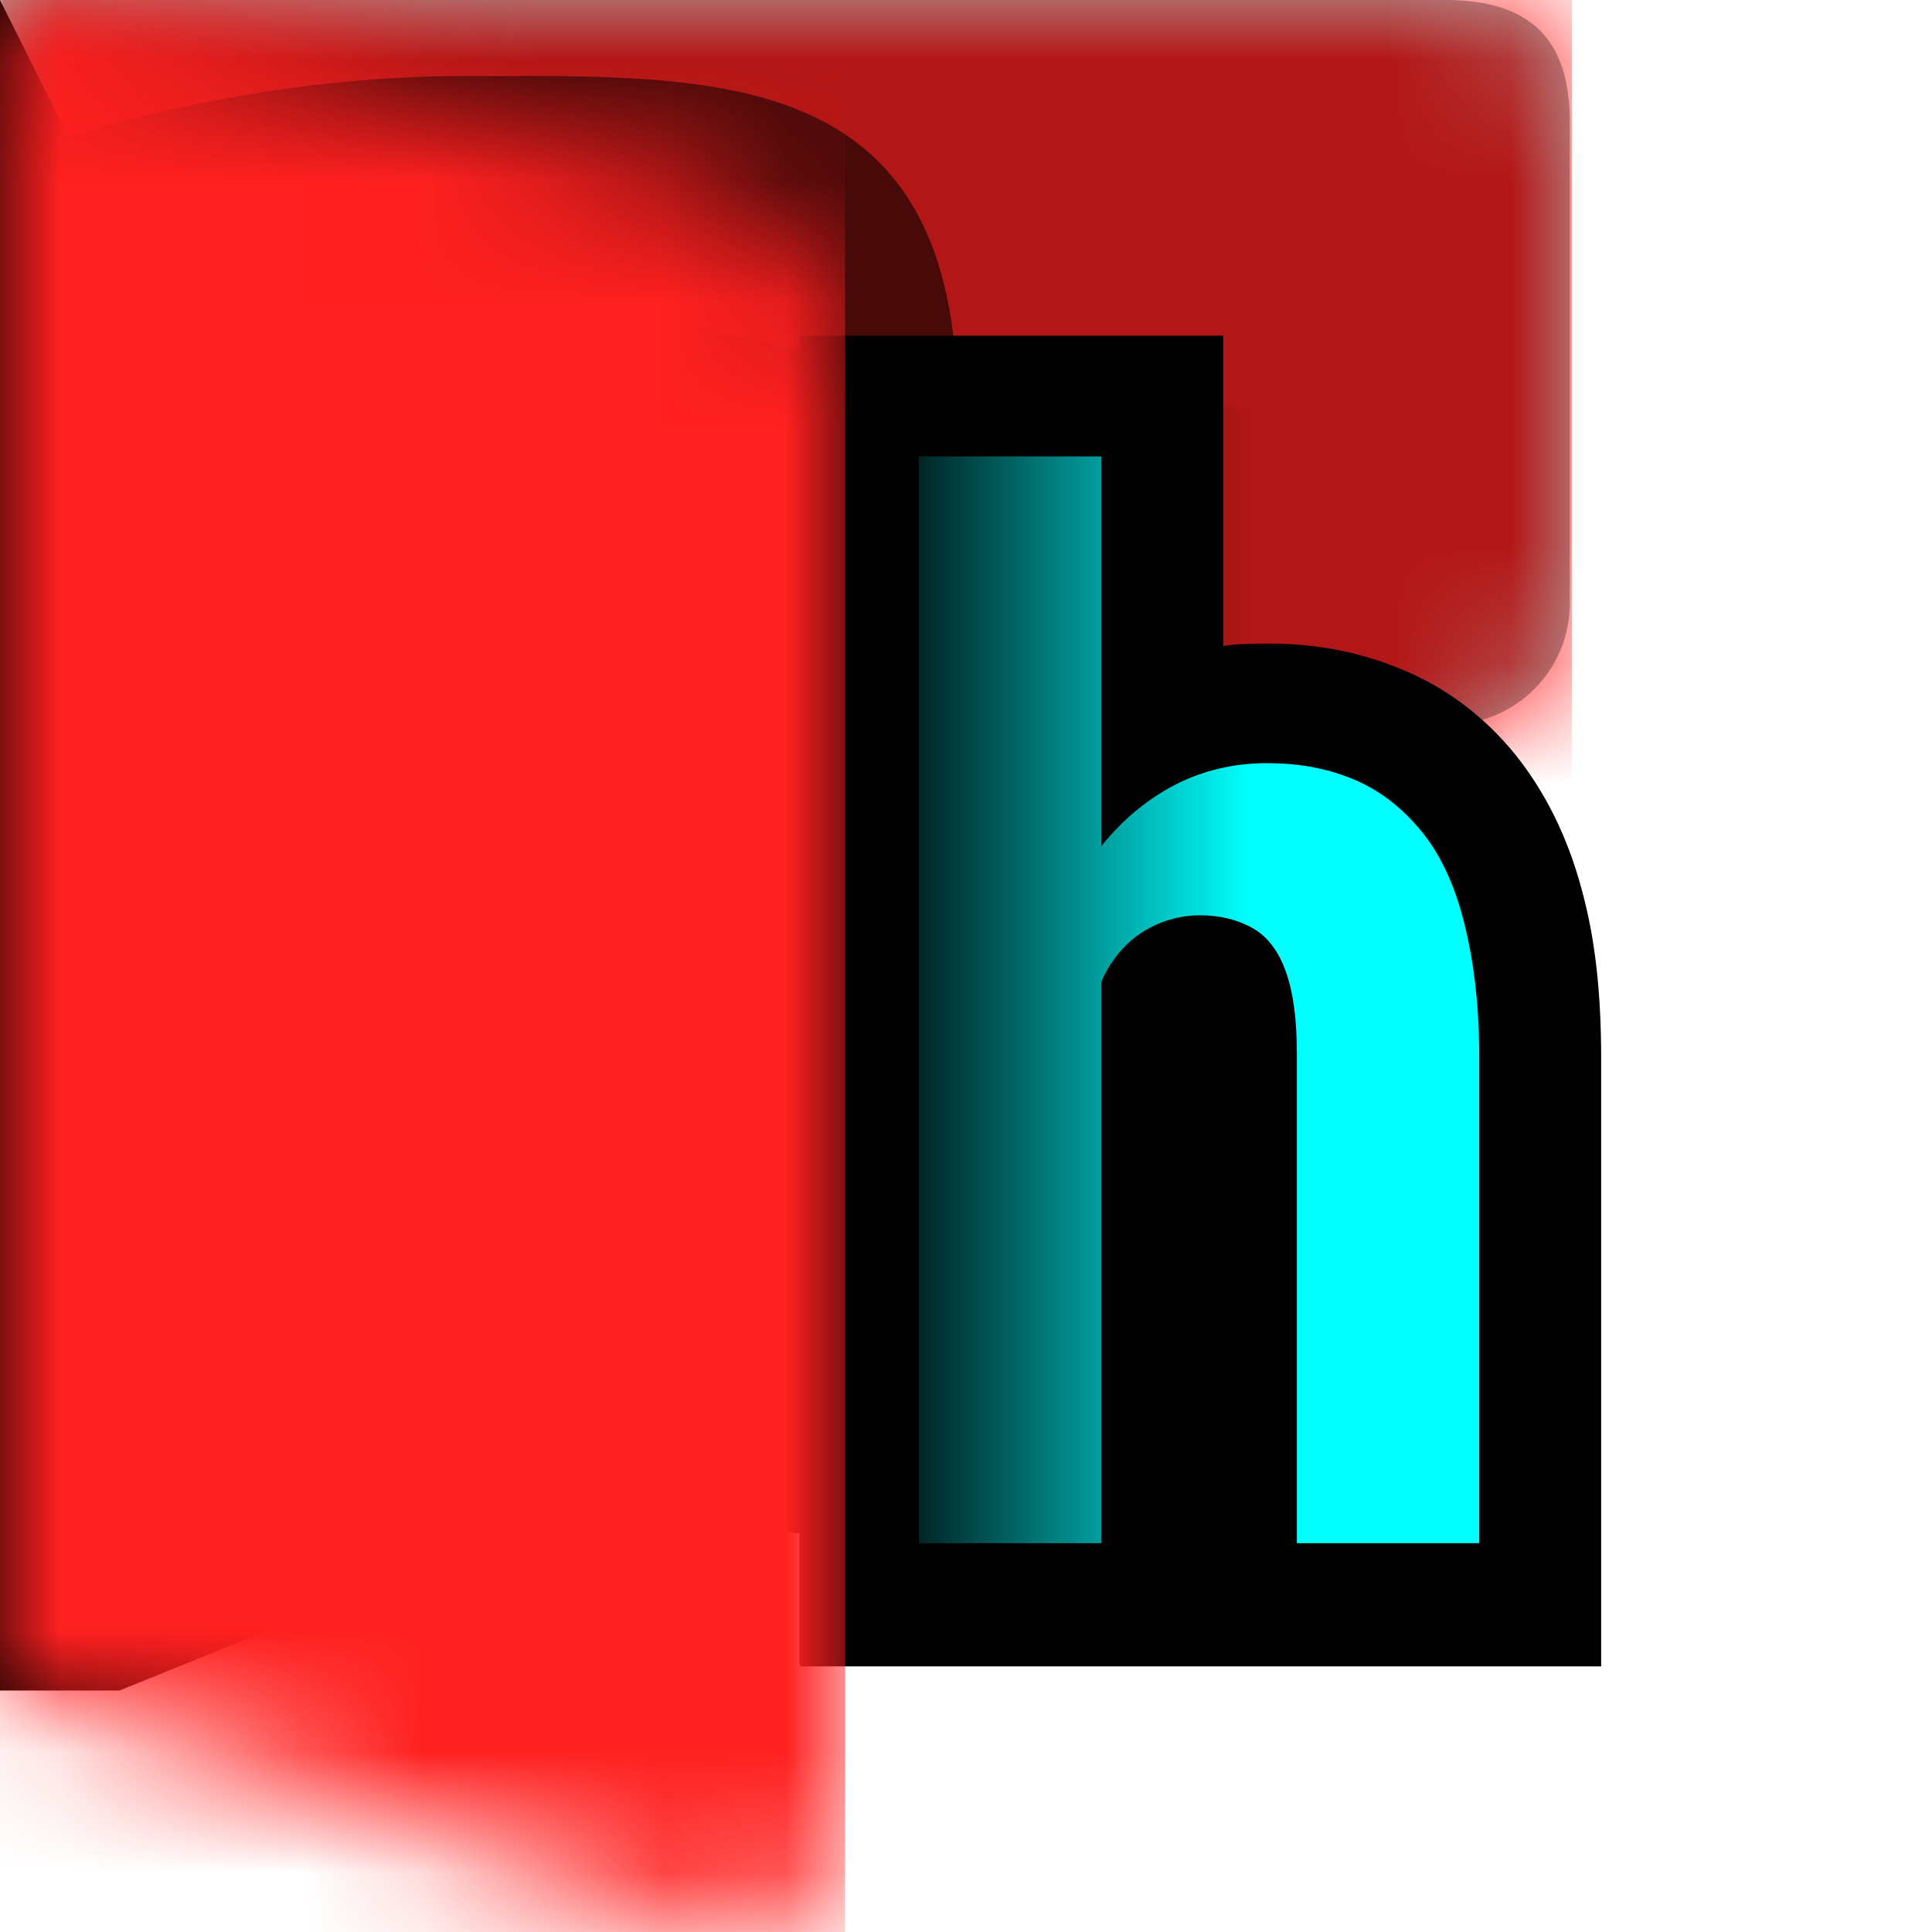 <svg xmlns="http://www.w3.org/2000/svg" xmlns:xlink="http://www.w3.org/1999/xlink" width="16" height="16"><defs><symbol id="g" viewBox="0 0 13 11"><path fill="#fff" d="M0 0v11h10.98c.55 0 1-.45 1-1V6c.55 0 1-.45 1-1V1c.01-.75-.39-.99-.99-1z"/></symbol><symbol id="c" viewBox="0 0 13 11"><path d="M0 0v11h11c.55 0 1-.45 1-1V6c.55 0 1-.45 1-1V1c0-.75-.41-.99-1-1z" opacity=".3" style="isolation:isolate"/></symbol><symbol id="h" viewBox="0 0 7 16"><path fill="#fff" d="M7 2.95c0-.6-.37-1.14-.93-1.36L0 0v14l6 2c1 0 1-1 1-1z"/></symbol><symbol id="d" viewBox="0 0 7.91 11"><path d="M0 1.31V11h7.91V3.39C7.91.51 5.89.63 3.81.63S0 1.31 0 1.31" opacity=".6"/><path d="M0 0h7.91v11H0z" opacity="0"/></symbol><symbol id="i" viewBox="0 0 13.02 11"><g mask="url(#a)"><path fill="#ff2020" d="M.02 0h13v11h-13z"/></g><use xlink:href="#c" width="13" height="11"/><use xlink:href="#d" width="7.91" height="11" transform="translate(.02)"/></symbol><symbol id="k" viewBox="0 0 7 16"><g mask="url(#e)"><path fill="#ff2020" d="M0 0h7v16H0z"/></g></symbol><mask id="a" width="13.02" height="11" x="0" y="0" maskUnits="userSpaceOnUse"><use xlink:href="#g" width="13" height="11" transform="translate(.02)"/></mask><mask id="e" width="7" height="16" x="0" y="0" maskUnits="userSpaceOnUse"><use xlink:href="#h" width="7" height="16"/></mask><linearGradient id="j" x1="-12.87" x2="-10.13" y1="-131.46" y2="-131.46" gradientTransform="matrix(3.78 0 0 -3.78 48.64 -489.87)" gradientUnits="userSpaceOnUse"><stop offset=".69"/><stop offset="1" stop-opacity="0"/></linearGradient></defs><g><use xlink:href="#i" width="13.02" height="11"/><path d="M6.62 13.78v-11h3.51v2.57c.12-.02.25-.02.38-.02.39 0 .75.07 1.09.21.37.15.69.39.95.71.24.3.43.67.55 1.12.11.4.16.85.16 1.39v5.04H6.63Z"/><path d="M9.12 3.78v9H7.61v-9zm-.24 5.61h-.44c0-.44.04-.84.14-1.22s.23-.7.41-.98.4-.49.65-.64.54-.23.85-.23c.26 0 .49.04.71.13s.4.23.56.42.28.44.36.75.13.68.13 1.12v4.04h-1.51V8.73c0-.29-.03-.51-.09-.68s-.15-.29-.27-.36-.27-.11-.44-.11-.34.05-.48.14-.25.22-.33.39-.15.36-.19.57-.06.45-.06.7Z"/><path fill="#0ff" d="M9.12 3.78v9H7.61v-9zm-.24 5.61h-.44c0-.44.04-.84.14-1.22s.23-.7.41-.98.4-.49.65-.64.54-.23.85-.23c.26 0 .49.04.71.13s.4.23.56.42.28.44.36.75.13.68.13 1.12v4.04h-1.51V8.73c0-.29-.03-.51-.09-.68s-.15-.29-.27-.36-.27-.11-.44-.11-.34.05-.48.14-.25.22-.33.39-.15.36-.19.57-.06.45-.06.7Z"/><path fill="url(#j)" d="m0 0 1 2h1.89L7 3l3.82.45L11 2v12l-.36-.65-5.75-.93L.99 14H0z"/><use xlink:href="#k" width="7" height="16"/></g></svg>